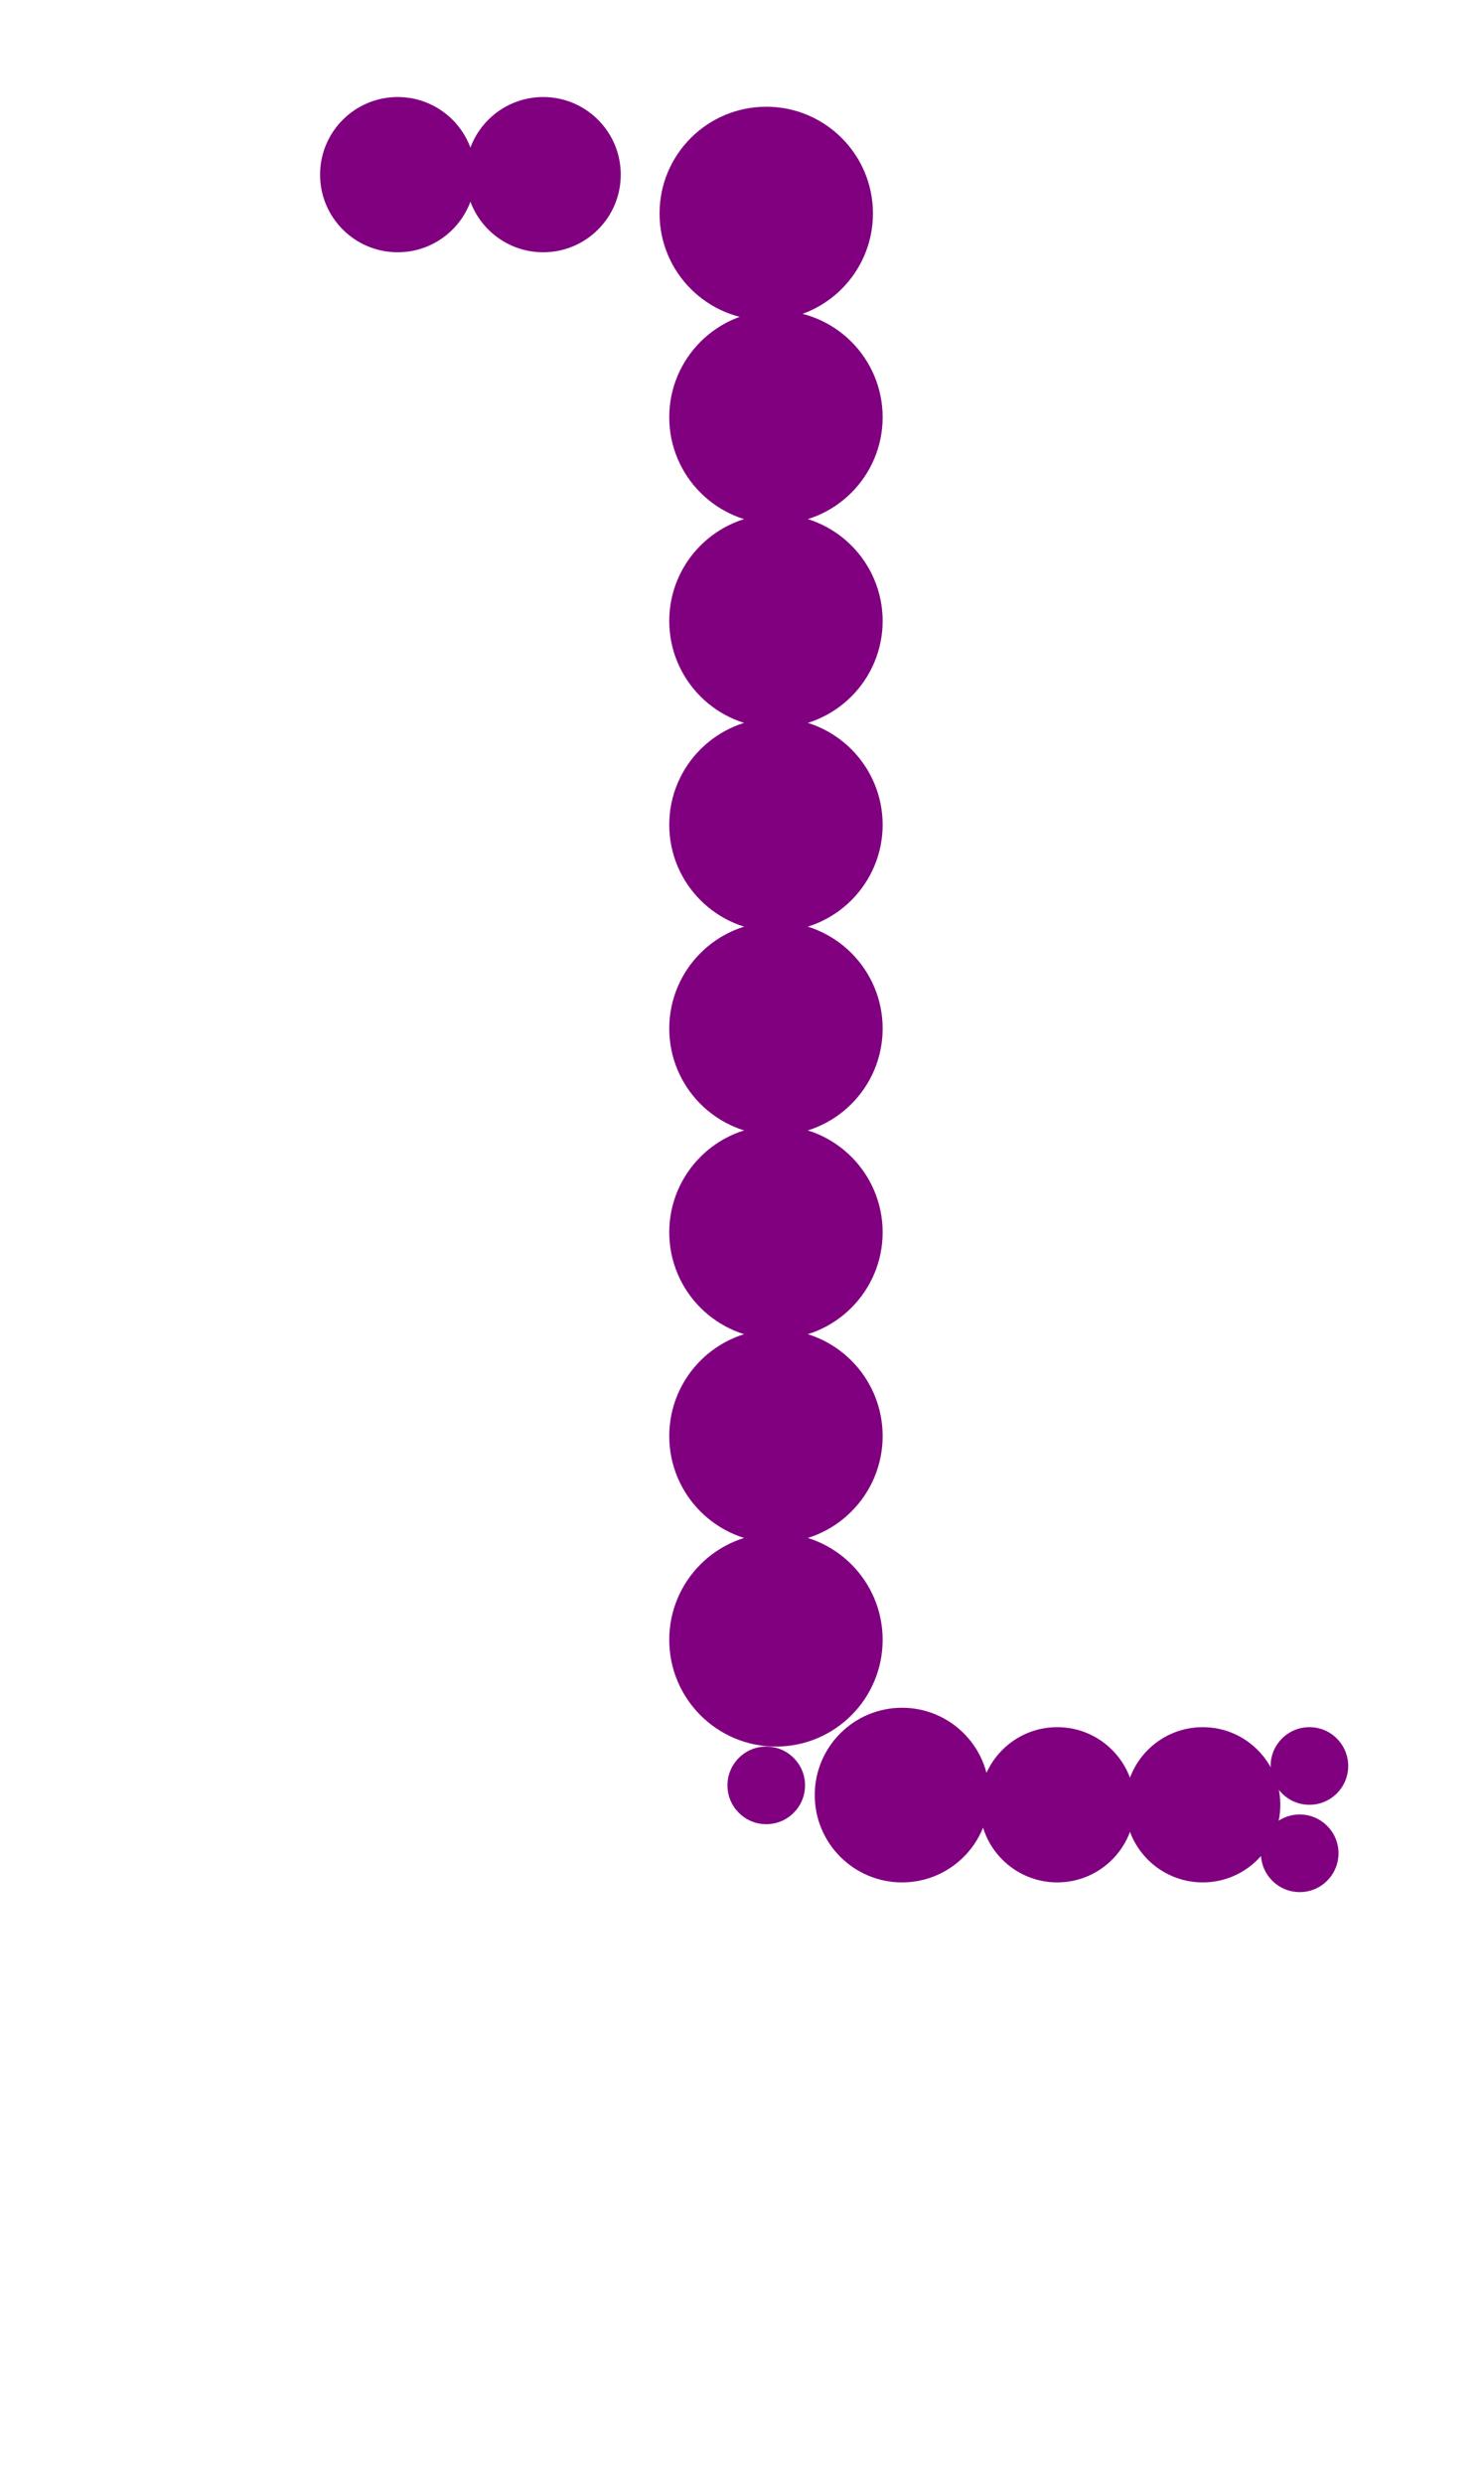 <?xml version="1.0"?>
<svg width="153" height="256">
  <circle cx="79" cy="22" r="11" fill="#800080" />
  <circle cx="80" cy="43" r="11" fill="#800080" />
  <circle cx="80" cy="64" r="11" fill="#800080" />
  <circle cx="80" cy="85" r="11" fill="#800080" />
  <circle cx="80" cy="106" r="11" fill="#800080" />
  <circle cx="80" cy="127" r="11" fill="#800080" />
  <circle cx="80" cy="148" r="11" fill="#800080" />
  <circle cx="80" cy="169" r="11" fill="#800080" />
  <circle cx="93" cy="185" r="9" fill="#800080" />
  <circle cx="41" cy="18" r="8" fill="#800080" />
  <circle cx="56" cy="18" r="8" fill="#800080" />
  <circle cx="109" cy="186" r="8" fill="#800080" />
  <circle cx="124" cy="186" r="8" fill="#800080" />
  <circle cx="79" cy="184" r="4" fill="#800080" />
  <circle cx="134" cy="191" r="4" fill="#800080" />
  <circle cx="135" cy="182" r="4" fill="#800080" />
</svg>
